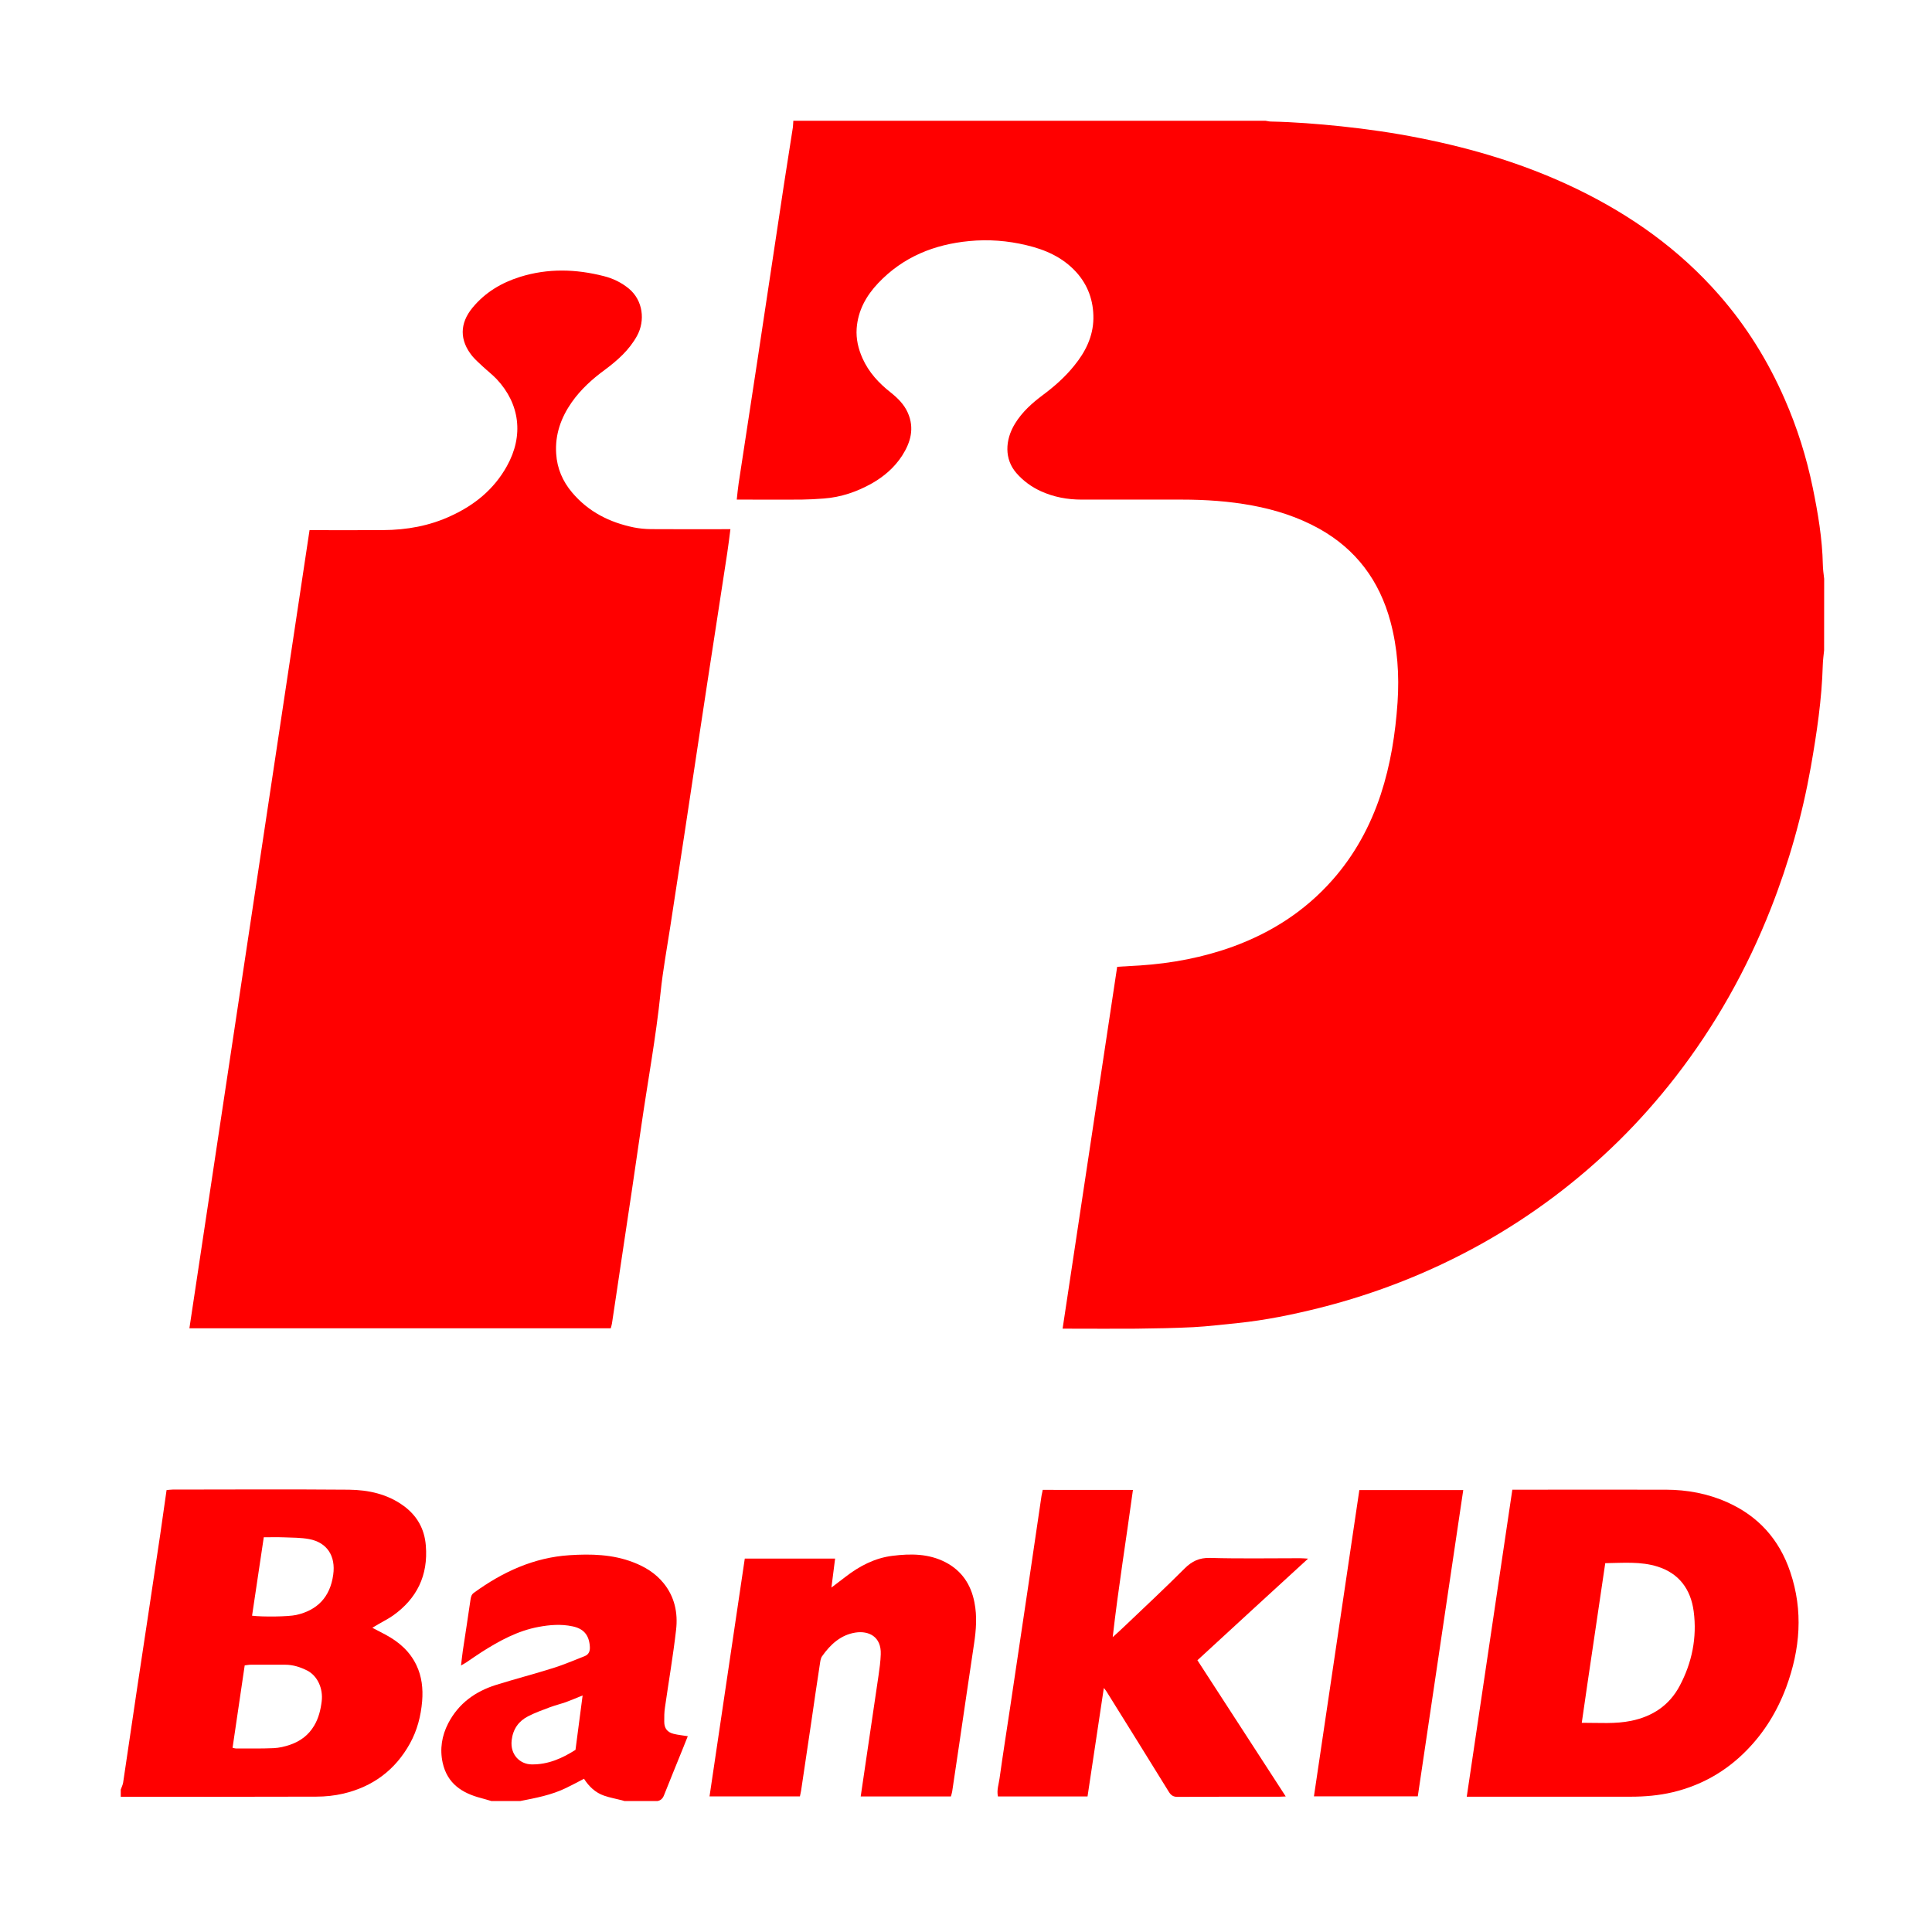 <?xml version="1.0" encoding="UTF-8"?>
<svg width="32px" height="32px" viewBox="0 0 32 32" version="1.1" xmlns="http://www.w3.org/2000/svg" xmlns:xlink="http://www.w3.org/1999/xlink">
    <!-- Generator: Sketch 50.2 (55047) - http://www.bohemiancoding.com/sketch -->
    <title>login-bankid-32</title>
    <desc>Created with Sketch.</desc>
    <defs></defs>
    <g id="login-bankid-32" stroke="none" stroke-width="1" fill="none" fill-rule="evenodd">
        <g id="login-bankid-crop" transform="translate(2, 2)" fill="#FF0000">
            <path d="M28.191,9.016 C28.175,9.585 28.091,10.145 27.993,10.703 C27.85,11.508 27.629,12.29 27.331,13.047 C26.934,14.057 26.41,14.988 25.751,15.838 C25.457,16.216 25.142,16.572 24.803,16.905 C24.122,17.573 23.368,18.137 22.543,18.599 C21.692,19.074 20.798,19.425 19.86,19.662 C19.412,19.774 18.96,19.867 18.501,19.914 C18.258,19.937 18.013,19.969 17.768,19.982 C17.452,19.998 17.134,20.003 16.817,20.007 C16.457,20.01 16.097,20.007 15.736,20.007 L15.6,20.007 C15.902,18.006 16.203,16.013 16.504,14.013 C16.635,14.006 16.759,13.999 16.883,13.991 C17.41,13.956 17.924,13.859 18.424,13.678 C19.055,13.447 19.613,13.092 20.068,12.577 C20.432,12.166 20.694,11.689 20.869,11.161 C21.032,10.665 21.112,10.155 21.148,9.633 C21.178,9.18 21.148,8.735 21.031,8.298 C20.847,7.611 20.454,7.093 19.846,6.755 C19.499,6.563 19.129,6.445 18.744,6.373 C18.356,6.301 17.966,6.275 17.572,6.275 C17.019,6.275 16.465,6.275 15.913,6.275 C15.679,6.275 15.454,6.233 15.24,6.136 C15.085,6.065 14.95,5.967 14.836,5.837 C14.634,5.607 14.644,5.29 14.812,5.016 C14.93,4.823 15.094,4.677 15.269,4.546 C15.461,4.403 15.64,4.246 15.792,4.057 C15.976,3.832 16.105,3.577 16.11,3.278 C16.114,2.985 16.021,2.721 15.823,2.504 C15.597,2.258 15.31,2.134 15,2.061 C14.688,1.986 14.371,1.962 14.053,1.993 C13.476,2.048 12.958,2.253 12.543,2.692 C12.348,2.899 12.211,3.141 12.189,3.44 C12.177,3.614 12.216,3.777 12.285,3.933 C12.39,4.168 12.557,4.347 12.753,4.501 C12.868,4.593 12.974,4.696 13.036,4.836 C13.15,5.094 13.083,5.328 12.941,5.549 C12.813,5.746 12.64,5.893 12.442,6.006 C12.193,6.146 11.929,6.236 11.645,6.257 C11.521,6.267 11.397,6.273 11.272,6.275 C10.961,6.277 10.651,6.275 10.341,6.275 L10.203,6.275 C10.214,6.177 10.221,6.092 10.234,6.008 C10.338,5.32 10.445,4.631 10.549,3.944 C10.694,2.987 10.838,2.03 10.982,1.073 C11.031,0.75 11.084,0.427 11.133,0.106 C11.137,0.07 11.137,0.034 11.14,0 L18.96,0 C18.99,0.004 19.02,0.013 19.05,0.013 C19.438,0.021 19.826,0.052 20.213,0.092 C20.648,0.138 21.082,0.2 21.512,0.286 C22.413,0.464 23.288,0.728 24.122,1.132 C25.013,1.564 25.811,2.128 26.476,2.888 C26.926,3.402 27.284,3.978 27.56,4.61 C27.767,5.082 27.921,5.572 28.025,6.078 C28.111,6.497 28.183,6.92 28.192,7.351 C28.193,7.43 28.205,7.508 28.214,7.586 C28.213,7.981 28.213,8.375 28.213,8.771 C28.205,8.853 28.193,8.934 28.191,9.016 Z" id="Fill-1"></path>
            <path d="M3.127,6.781 L3.234,6.781 C3.606,6.781 3.978,6.783 4.349,6.78 C4.737,6.778 5.117,6.71 5.473,6.543 C5.859,6.365 6.181,6.107 6.396,5.72 C6.679,5.213 6.609,4.687 6.226,4.279 C6.154,4.204 6.071,4.14 5.996,4.07 C5.937,4.014 5.875,3.961 5.823,3.899 C5.61,3.637 5.611,3.358 5.826,3.097 C6.037,2.841 6.308,2.682 6.614,2.586 C7.075,2.442 7.54,2.455 8.003,2.574 C8.154,2.612 8.295,2.68 8.419,2.783 C8.65,2.977 8.69,3.31 8.551,3.563 C8.42,3.801 8.223,3.973 8.012,4.13 C7.806,4.281 7.618,4.452 7.469,4.664 C7.293,4.916 7.191,5.196 7.212,5.514 C7.227,5.759 7.32,5.972 7.473,6.154 C7.746,6.479 8.1,6.654 8.5,6.736 C8.592,6.754 8.687,6.763 8.781,6.764 C9.175,6.767 9.569,6.765 9.963,6.765 L10.098,6.765 C10.08,6.907 10.064,7.035 10.045,7.162 C9.98,7.59 9.913,8.018 9.848,8.446 C9.764,8.986 9.682,9.527 9.6,10.068 C9.514,10.636 9.429,11.204 9.343,11.772 C9.264,12.293 9.183,12.814 9.104,13.335 C9.048,13.701 8.98,14.066 8.942,14.433 C8.865,15.181 8.727,15.92 8.62,16.663 C8.517,17.384 8.408,18.103 8.3,18.823 C8.245,19.189 8.192,19.556 8.136,19.921 C8.132,19.947 8.123,19.973 8.116,20.001 L1.137,20.001 C1.8,15.595 2.462,11.197 3.127,6.781" id="Fill-4"></path>
            <path d="M2.175,24.761 C2.348,24.783 2.775,24.778 2.906,24.749 C3.252,24.672 3.468,24.456 3.519,24.083 C3.563,23.772 3.417,23.547 3.119,23.492 C2.983,23.467 2.84,23.468 2.701,23.463 C2.592,23.459 2.483,23.462 2.369,23.462 C2.303,23.901 2.24,24.328 2.175,24.761 M1.852,26.949 C1.876,26.954 1.891,26.96 1.905,26.96 C2.113,26.96 2.322,26.964 2.53,26.955 C2.623,26.951 2.717,26.929 2.807,26.898 C2.971,26.841 3.109,26.742 3.203,26.583 C3.277,26.459 3.31,26.324 3.328,26.181 C3.355,25.964 3.256,25.758 3.093,25.672 C2.975,25.612 2.854,25.573 2.722,25.573 C2.533,25.572 2.344,25.572 2.154,25.573 C2.121,25.573 2.089,25.58 2.053,25.584 C1.985,26.044 1.918,26.494 1.852,26.949 M0,27.641 C0.014,27.601 0.034,27.563 0.04,27.522 C0.12,26.99 0.198,26.456 0.277,25.923 C0.336,25.531 0.395,25.138 0.455,24.745 C0.521,24.301 0.588,23.858 0.654,23.415 C0.689,23.174 0.723,22.932 0.759,22.68 C0.794,22.678 0.826,22.672 0.859,22.672 C1.831,22.671 2.806,22.666 3.779,22.674 C4.102,22.678 4.419,22.745 4.691,22.946 C4.907,23.106 5.031,23.322 5.053,23.599 C5.094,24.097 4.902,24.478 4.513,24.756 C4.438,24.809 4.355,24.85 4.277,24.896 C4.245,24.916 4.212,24.934 4.167,24.961 C4.249,25.004 4.318,25.039 4.387,25.076 C4.604,25.193 4.786,25.348 4.897,25.58 C4.987,25.768 5.009,25.969 4.992,26.178 C4.971,26.425 4.91,26.659 4.792,26.874 C4.544,27.324 4.167,27.595 3.687,27.708 C3.541,27.742 3.388,27.758 3.238,27.758 C2.159,27.762 1.08,27.76 0,27.76 L0,27.641" id="Fill-2"></path>
            <path d="M7.532,26.983 C7.317,27.12 7.08,27.229 6.803,27.224 C6.618,27.221 6.446,27.069 6.475,26.822 C6.497,26.637 6.592,26.506 6.747,26.427 C6.862,26.368 6.984,26.324 7.104,26.279 C7.193,26.246 7.285,26.223 7.375,26.192 C7.463,26.16 7.549,26.122 7.65,26.082 C7.611,26.377 7.573,26.667 7.532,26.983 M9.158,26.718 C9.053,26.692 9.002,26.627 9.002,26.517 C9.001,26.438 9.002,26.358 9.014,26.28 C9.075,25.852 9.149,25.426 9.198,24.996 C9.231,24.714 9.174,24.447 8.99,24.221 C8.854,24.054 8.679,23.949 8.485,23.875 C8.144,23.744 7.788,23.736 7.432,23.759 C6.845,23.797 6.327,24.034 5.85,24.381 C5.812,24.408 5.801,24.443 5.794,24.489 C5.753,24.773 5.709,25.057 5.666,25.34 C5.655,25.417 5.647,25.493 5.636,25.586 C5.674,25.564 5.696,25.552 5.718,25.538 C5.804,25.48 5.888,25.421 5.975,25.365 C6.27,25.177 6.574,25.011 6.919,24.947 C7.105,24.912 7.293,24.897 7.481,24.937 C7.663,24.974 7.754,25.077 7.769,25.263 C7.776,25.341 7.758,25.403 7.679,25.433 C7.509,25.498 7.342,25.572 7.169,25.626 C6.852,25.726 6.528,25.81 6.211,25.909 C5.874,26.016 5.597,26.211 5.424,26.543 C5.318,26.749 5.282,26.969 5.332,27.197 C5.409,27.545 5.657,27.7 5.965,27.781 C6.023,27.796 6.081,27.814 6.139,27.831 L6.616,27.831 C6.875,27.78 7.134,27.732 7.375,27.615 C7.474,27.568 7.57,27.515 7.673,27.462 C7.755,27.591 7.863,27.693 8.006,27.742 C8.101,27.775 8.202,27.793 8.3,27.818 C8.315,27.822 8.329,27.827 8.344,27.831 L8.89,27.831 C8.945,27.82 8.978,27.789 9,27.73 C9.1,27.475 9.206,27.222 9.308,26.967 C9.336,26.9 9.362,26.831 9.392,26.757 C9.305,26.743 9.231,26.736 9.158,26.718" id="Fill-3"></path>
            <path d="M25.822,25.921 C25.648,26.25 25.367,26.43 25.019,26.502 C24.753,26.557 24.485,26.534 24.199,26.535 C24.325,25.652 24.459,24.78 24.588,23.891 C24.886,23.887 25.176,23.86 25.455,23.948 C25.807,24.059 26.004,24.319 26.053,24.69 C26.11,25.125 26.024,25.54 25.822,25.921 M27.652,24.036 C27.469,23.492 27.117,23.109 26.61,22.883 C26.287,22.738 25.945,22.675 25.594,22.674 C24.784,22.672 23.972,22.674 23.162,22.674 L23.049,22.674 C22.798,24.369 22.547,26.056 22.294,27.759 L22.382,27.759 C23.257,27.759 24.133,27.758 25.008,27.759 C25.243,27.759 25.476,27.739 25.705,27.685 C26.174,27.573 26.582,27.345 26.926,26.995 C27.221,26.696 27.438,26.342 27.586,25.944 C27.817,25.317 27.87,24.679 27.652,24.036" id="Fill-5"></path>
            <path d="M13.75,27.755 C13.758,27.726 13.766,27.701 13.771,27.674 C13.81,27.409 13.849,27.145 13.889,26.881 C13.97,26.328 14.051,25.775 14.134,25.222 C14.168,24.996 14.185,24.769 14.14,24.542 C14.082,24.241 13.927,24.015 13.661,23.876 C13.381,23.731 13.082,23.732 12.784,23.769 C12.494,23.804 12.236,23.937 12.002,24.119 C11.93,24.175 11.858,24.229 11.771,24.295 C11.793,24.124 11.812,23.974 11.832,23.815 L10.336,23.815 C10.142,25.129 9.947,26.438 9.752,27.754 L11.249,27.754 C11.256,27.718 11.264,27.688 11.269,27.657 C11.326,27.275 11.383,26.894 11.439,26.513 C11.485,26.197 11.53,25.882 11.579,25.567 C11.586,25.521 11.591,25.469 11.616,25.433 C11.756,25.234 11.929,25.077 12.172,25.04 C12.385,25.008 12.6,25.104 12.588,25.402 C12.584,25.52 12.568,25.637 12.551,25.753 C12.486,26.202 12.419,26.649 12.353,27.096 C12.322,27.313 12.29,27.531 12.256,27.755 L13.75,27.755" id="Fill-6"></path>
            <path d="M15.271,22.677 C15.263,22.714 15.256,22.744 15.251,22.774 C15.18,23.256 15.109,23.739 15.038,24.221 C14.935,24.91 14.833,25.598 14.73,26.287 C14.672,26.675 14.61,27.064 14.556,27.454 C14.543,27.551 14.506,27.65 14.529,27.755 L16.013,27.755 C16.102,27.162 16.191,26.57 16.283,25.958 C16.307,25.989 16.32,26.003 16.329,26.019 C16.673,26.571 17.017,27.123 17.358,27.676 C17.395,27.736 17.433,27.762 17.504,27.762 C18.067,27.758 18.632,27.759 19.197,27.759 C19.222,27.759 19.247,27.757 19.296,27.755 C18.802,26.994 18.319,26.248 17.833,25.499 C18.443,24.937 19.043,24.386 19.666,23.816 C19.601,23.812 19.565,23.809 19.529,23.809 C19.033,23.809 18.537,23.818 18.04,23.804 C17.866,23.8 17.744,23.857 17.622,23.978 C17.303,24.297 16.974,24.605 16.647,24.916 C16.577,24.984 16.503,25.05 16.43,25.116 C16.523,24.298 16.654,23.494 16.765,22.678 C16.26,22.677 15.773,22.677 15.271,22.677" id="Fill-7"></path>
            <path d="M20.515,22.68 C20.262,24.379 20.013,26.065 19.763,27.753 L21.483,27.753 C21.734,26.062 21.984,24.376 22.236,22.68 L20.515,22.68 L20.515,22.68 Z" id="Fill-8"></path>
        </g>
    </g>
</svg>